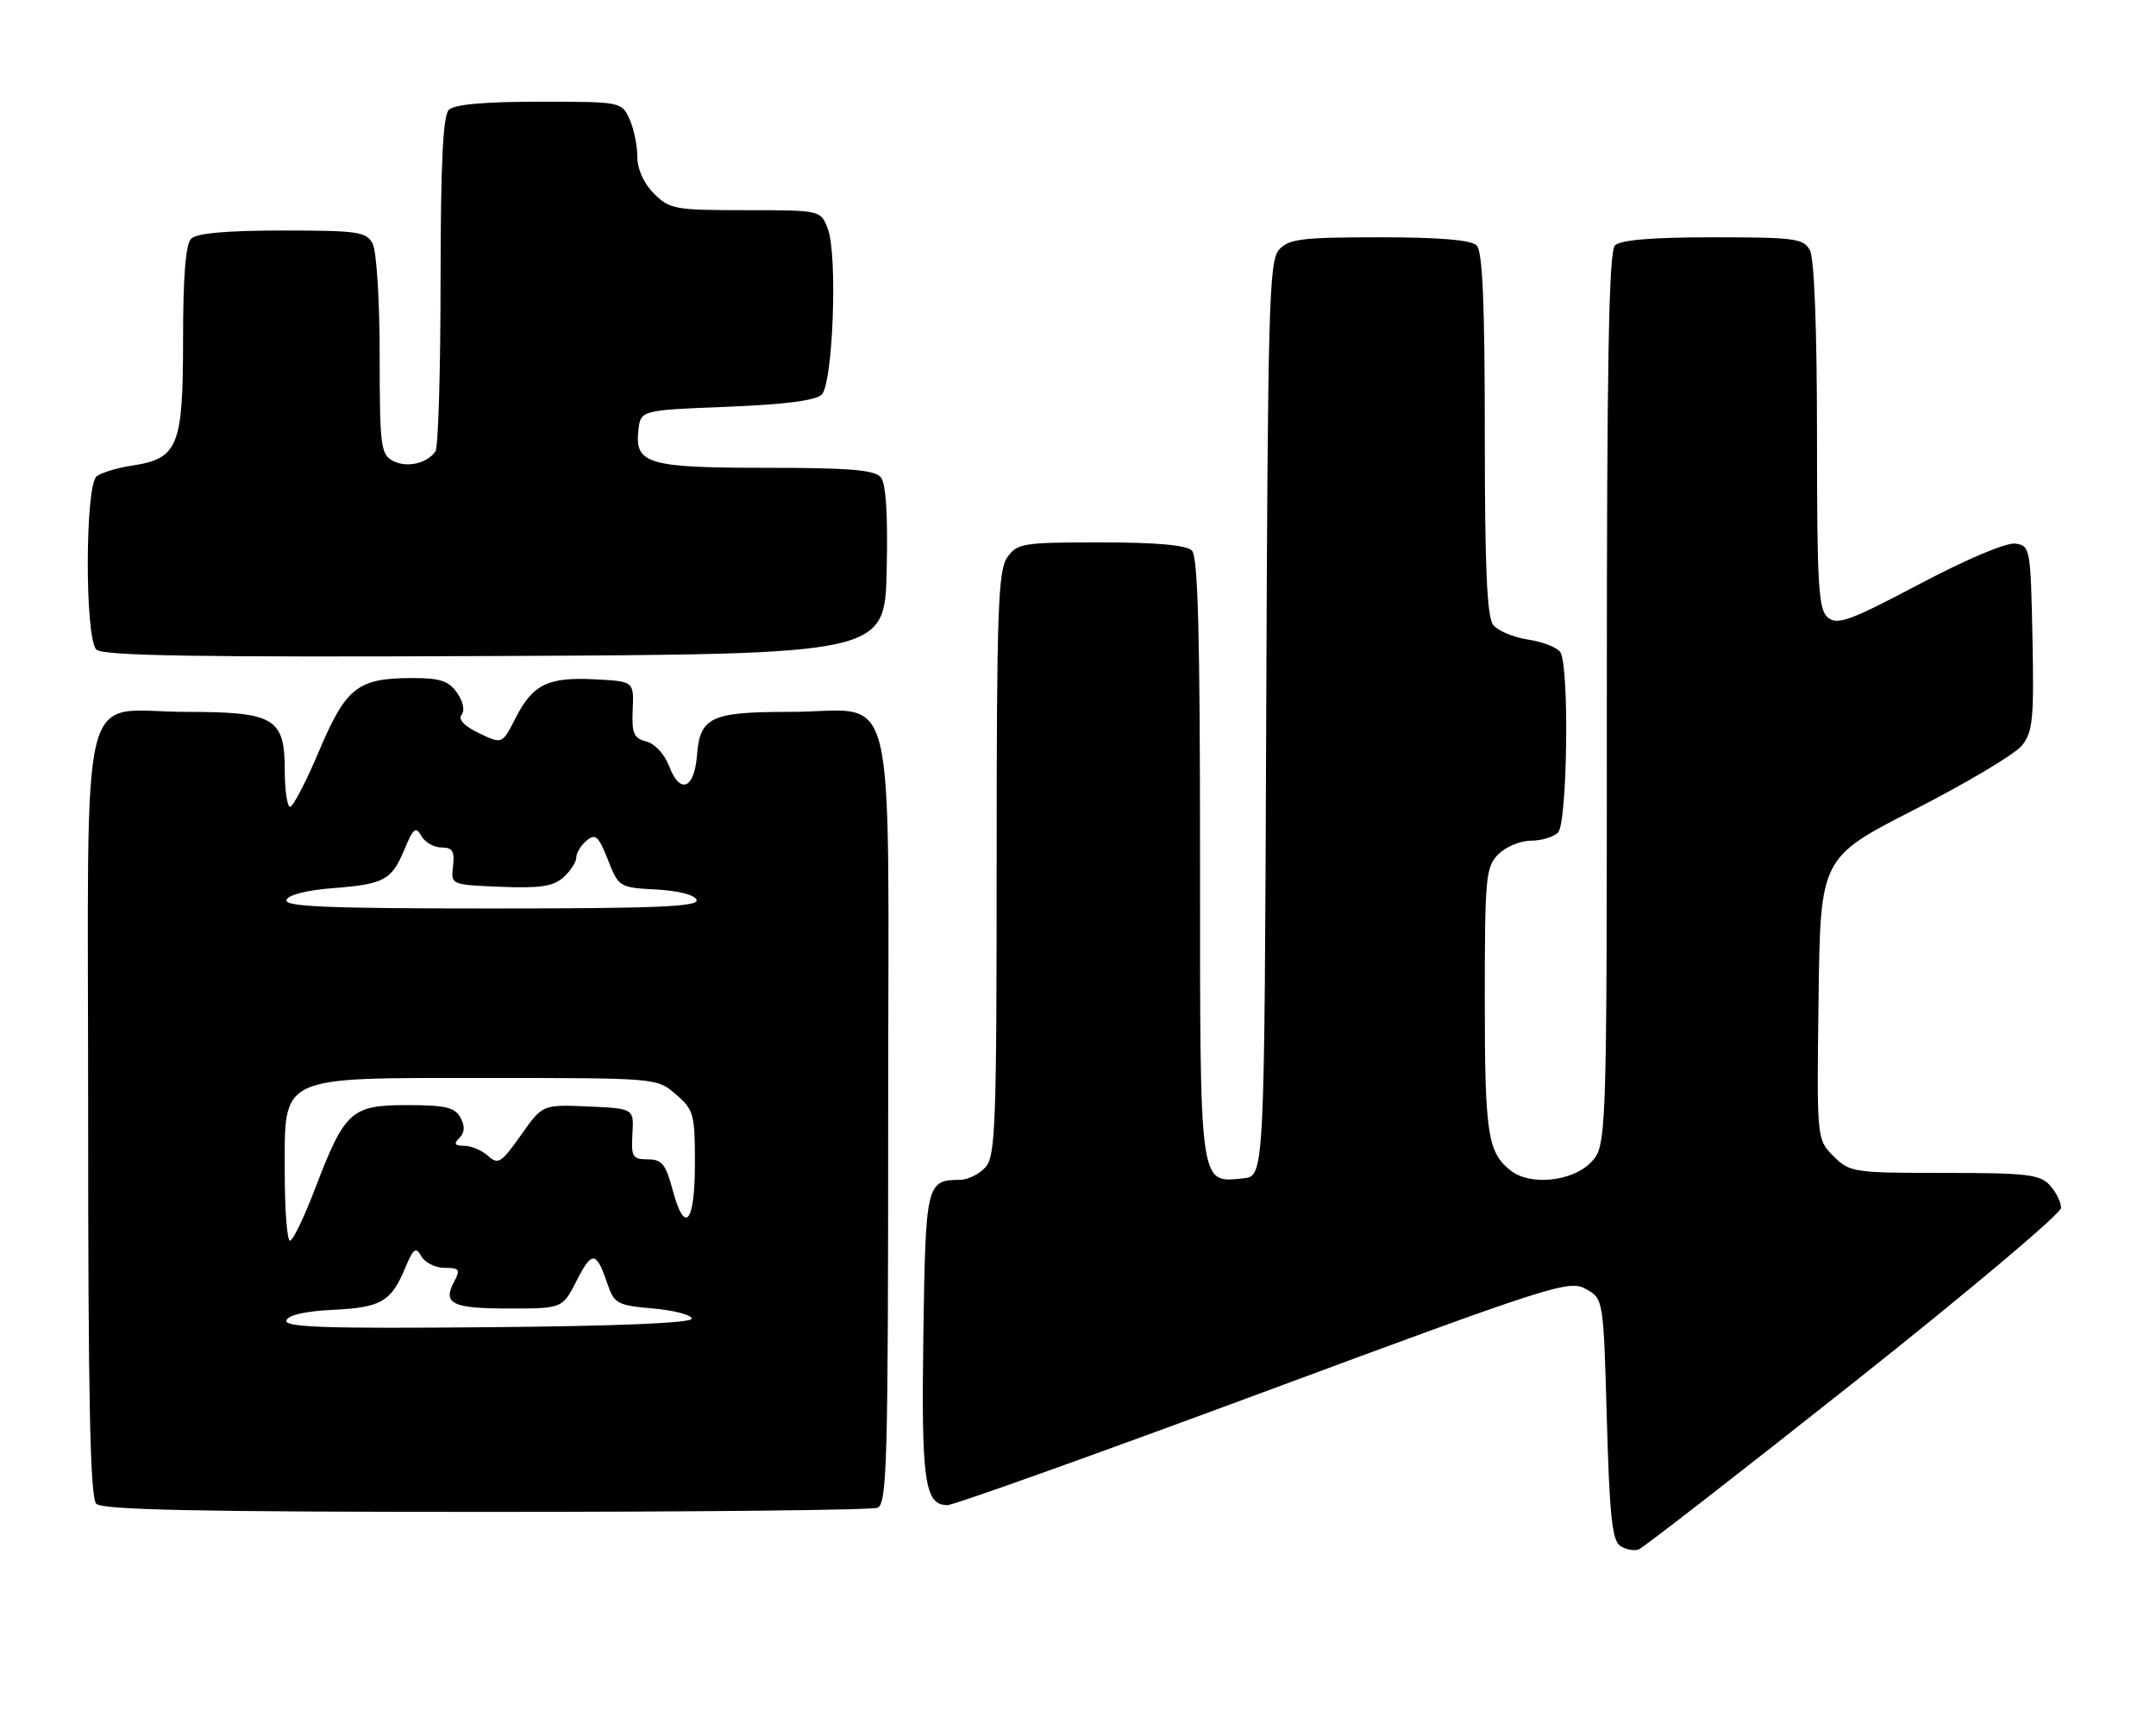 <?xml version="1.0" encoding="UTF-8" standalone="no"?>
<!DOCTYPE svg PUBLIC "-//W3C//DTD SVG 1.1//EN" "http://www.w3.org/Graphics/SVG/1.1/DTD/svg11.dtd" >
<svg xmlns="http://www.w3.org/2000/svg" xmlns:xlink="http://www.w3.org/1999/xlink" version="1.1" viewBox="0 0 318 256">
 <g >
 <path fill="currentColor"
d=" M 273.44 203.89 C 290.25 190.56 304.00 178.99 304.00 178.16 C 304.00 177.33 303.26 175.83 302.35 174.83 C 300.89 173.22 298.99 173.00 286.80 173.00 C 273.35 173.00 272.83 172.92 270.43 170.53 C 267.96 168.05 267.96 168.05 268.23 147.28 C 268.50 126.50 268.50 126.50 282.44 119.38 C 290.10 115.46 297.20 111.23 298.21 109.98 C 299.83 107.98 300.02 106.08 299.78 94.11 C 299.51 80.86 299.44 80.49 297.25 80.18 C 295.94 79.99 290.07 82.47 283.11 86.15 C 272.88 91.56 271.00 92.24 269.61 91.09 C 268.21 89.93 268.00 86.49 268.00 64.31 C 268.00 48.69 267.60 38.12 266.96 36.93 C 266.02 35.17 264.76 35.00 252.66 35.00 C 243.68 35.00 239.01 35.39 238.20 36.20 C 237.29 37.11 237.00 53.37 237.00 103.25 C 237.00 169.09 237.00 169.09 234.55 171.55 C 231.82 174.27 225.73 174.88 222.91 172.72 C 219.42 170.04 219.00 167.33 219.00 147.57 C 219.00 129.33 219.14 127.86 221.00 126.00 C 222.10 124.90 224.26 124.00 225.80 124.00 C 227.34 124.00 229.14 123.46 229.80 122.80 C 231.18 121.42 231.49 98.32 230.15 96.21 C 229.71 95.51 227.57 94.67 225.42 94.34 C 223.26 94.02 220.94 93.05 220.25 92.19 C 219.32 91.02 219.00 83.79 219.00 64.01 C 219.00 44.65 218.67 37.07 217.80 36.20 C 216.99 35.39 212.35 35.00 203.45 35.00 C 192.01 35.00 190.10 35.24 188.66 36.82 C 187.17 38.47 186.99 45.07 186.76 106.07 C 186.50 173.50 186.50 173.50 183.38 173.80 C 176.83 174.44 177.00 175.67 177.00 126.63 C 177.00 93.56 176.70 82.10 175.80 81.20 C 175.00 80.40 170.55 80.00 162.36 80.00 C 150.84 80.00 150.02 80.13 148.56 82.22 C 147.21 84.15 147.00 90.14 147.00 127.39 C 147.00 165.95 146.83 170.53 145.35 172.17 C 144.43 173.18 142.75 174.01 141.60 174.02 C 136.63 174.05 136.52 174.53 136.19 196.92 C 135.88 218.51 136.37 222.00 139.75 222.00 C 140.68 222.00 161.65 214.50 186.37 205.33 C 228.99 189.52 231.44 188.74 233.90 190.12 C 236.50 191.57 236.50 191.57 237.00 209.32 C 237.40 223.63 237.79 227.26 239.00 228.03 C 239.82 228.55 241.03 228.78 241.69 228.54 C 242.34 228.31 256.63 217.21 273.44 203.89 Z  M 129.42 222.39 C 130.83 221.85 131.00 215.85 131.00 164.95 C 131.00 98.14 132.66 105.00 116.47 105.00 C 104.83 105.00 103.24 105.75 102.80 111.42 C 102.42 116.37 100.29 117.22 98.72 113.06 C 98.03 111.25 96.60 109.69 95.34 109.37 C 93.47 108.90 93.17 108.18 93.32 104.66 C 93.50 100.50 93.50 100.50 87.78 100.20 C 80.81 99.84 78.59 100.92 76.04 105.92 C 74.07 109.78 74.07 109.78 70.65 108.14 C 68.46 107.09 67.54 106.11 68.08 105.43 C 68.59 104.80 68.31 103.46 67.41 102.18 C 66.17 100.41 64.91 100.00 60.69 100.01 C 52.75 100.04 51.04 101.39 47.06 110.77 C 45.15 115.30 43.22 119.00 42.79 119.00 C 42.36 119.00 42.00 116.55 42.00 113.56 C 42.00 105.91 40.46 105.00 27.50 105.00 C 11.35 105.00 13.00 98.24 13.00 164.36 C 13.00 206.77 13.30 220.90 14.20 221.80 C 15.10 222.70 29.23 223.00 71.62 223.00 C 102.54 223.00 128.55 222.73 129.42 222.39 Z  M 130.78 84.14 C 130.97 75.88 130.68 71.32 129.91 70.39 C 129.01 69.31 125.24 69.00 113.07 69.00 C 95.54 69.00 93.60 68.43 94.16 63.45 C 94.50 60.50 94.50 60.50 107.20 60.00 C 115.70 59.67 120.34 59.07 121.20 58.20 C 122.87 56.54 123.56 37.57 122.10 33.75 C 121.05 31.00 121.05 31.00 109.98 31.00 C 99.56 31.00 98.76 30.86 96.45 28.55 C 94.94 27.03 94.00 24.94 94.00 23.09 C 94.00 21.44 93.48 18.95 92.84 17.55 C 91.69 15.02 91.58 15.00 79.54 15.00 C 71.43 15.00 67.00 15.40 66.20 16.20 C 65.33 17.07 65.00 24.10 64.98 41.45 C 64.98 54.68 64.64 65.98 64.23 66.57 C 63.00 68.38 59.96 69.05 57.93 67.96 C 56.16 67.02 56.00 65.72 56.00 52.40 C 56.00 44.30 55.54 37.01 54.96 35.93 C 54.03 34.18 52.77 34.00 41.66 34.00 C 33.46 34.00 29.00 34.40 28.20 35.20 C 27.38 36.02 27.00 40.78 27.00 50.09 C 27.00 65.85 26.28 67.64 19.50 68.67 C 17.30 69.00 14.94 69.72 14.25 70.26 C 12.54 71.61 12.50 94.10 14.21 95.81 C 15.13 96.73 29.03 96.96 72.96 96.76 C 130.50 96.50 130.50 96.50 130.78 84.14 Z  M 42.24 194.76 C 42.50 193.97 45.01 193.39 49.04 193.20 C 56.20 192.86 57.68 192.01 59.75 187.05 C 60.98 184.11 61.34 183.85 62.15 185.30 C 62.67 186.23 64.22 187.00 65.58 187.00 C 67.77 187.00 67.94 187.25 66.99 189.02 C 65.24 192.29 66.67 193.00 75.04 193.00 C 82.96 193.00 82.96 193.00 85.05 188.90 C 87.32 184.45 87.94 184.50 89.58 189.32 C 90.60 192.30 91.03 192.53 96.35 193.00 C 99.48 193.28 102.03 193.95 102.02 194.50 C 102.01 195.14 91.11 195.60 71.91 195.76 C 48.01 195.98 41.91 195.77 42.24 194.76 Z  M 42.00 173.07 C 42.00 158.40 40.73 159.00 72.08 159.00 C 96.86 159.00 96.89 159.00 99.69 161.41 C 102.32 163.67 102.50 164.32 102.50 171.57 C 102.50 180.44 101.01 182.23 99.21 175.51 C 98.20 171.70 97.62 171.00 95.53 171.00 C 93.30 171.00 93.08 170.63 93.28 167.25 C 93.50 163.50 93.50 163.50 86.76 163.20 C 80.02 162.91 80.02 162.91 76.83 167.44 C 73.94 171.54 73.47 171.83 71.99 170.49 C 71.08 169.67 69.50 169.00 68.47 169.00 C 67.06 169.00 66.88 168.72 67.75 167.85 C 68.55 167.05 68.60 166.12 67.92 164.85 C 67.10 163.33 65.72 163.00 60.04 163.00 C 51.78 163.00 50.85 163.85 46.43 175.43 C 44.84 179.60 43.19 183.00 42.77 183.00 C 42.35 183.00 42.00 178.53 42.00 173.07 Z  M 42.25 132.75 C 42.49 132.00 45.21 131.30 49.08 131.00 C 56.73 130.40 57.75 129.85 59.70 125.18 C 60.97 122.14 61.34 121.85 62.15 123.30 C 62.67 124.23 64.01 125.00 65.12 125.00 C 66.74 125.00 67.08 125.55 66.82 127.75 C 66.50 130.50 66.50 130.50 73.87 130.80 C 79.70 131.03 81.63 130.74 83.12 129.39 C 84.15 128.46 85.00 127.14 85.00 126.47 C 85.00 125.80 85.69 124.68 86.52 123.98 C 87.82 122.90 88.29 123.32 89.66 126.81 C 91.25 130.85 91.34 130.91 96.80 131.20 C 100.12 131.38 102.51 132.00 102.75 132.75 C 103.08 133.73 96.59 134.00 72.50 134.00 C 48.41 134.00 41.92 133.73 42.25 132.75 Z "/>
</g>
</svg>